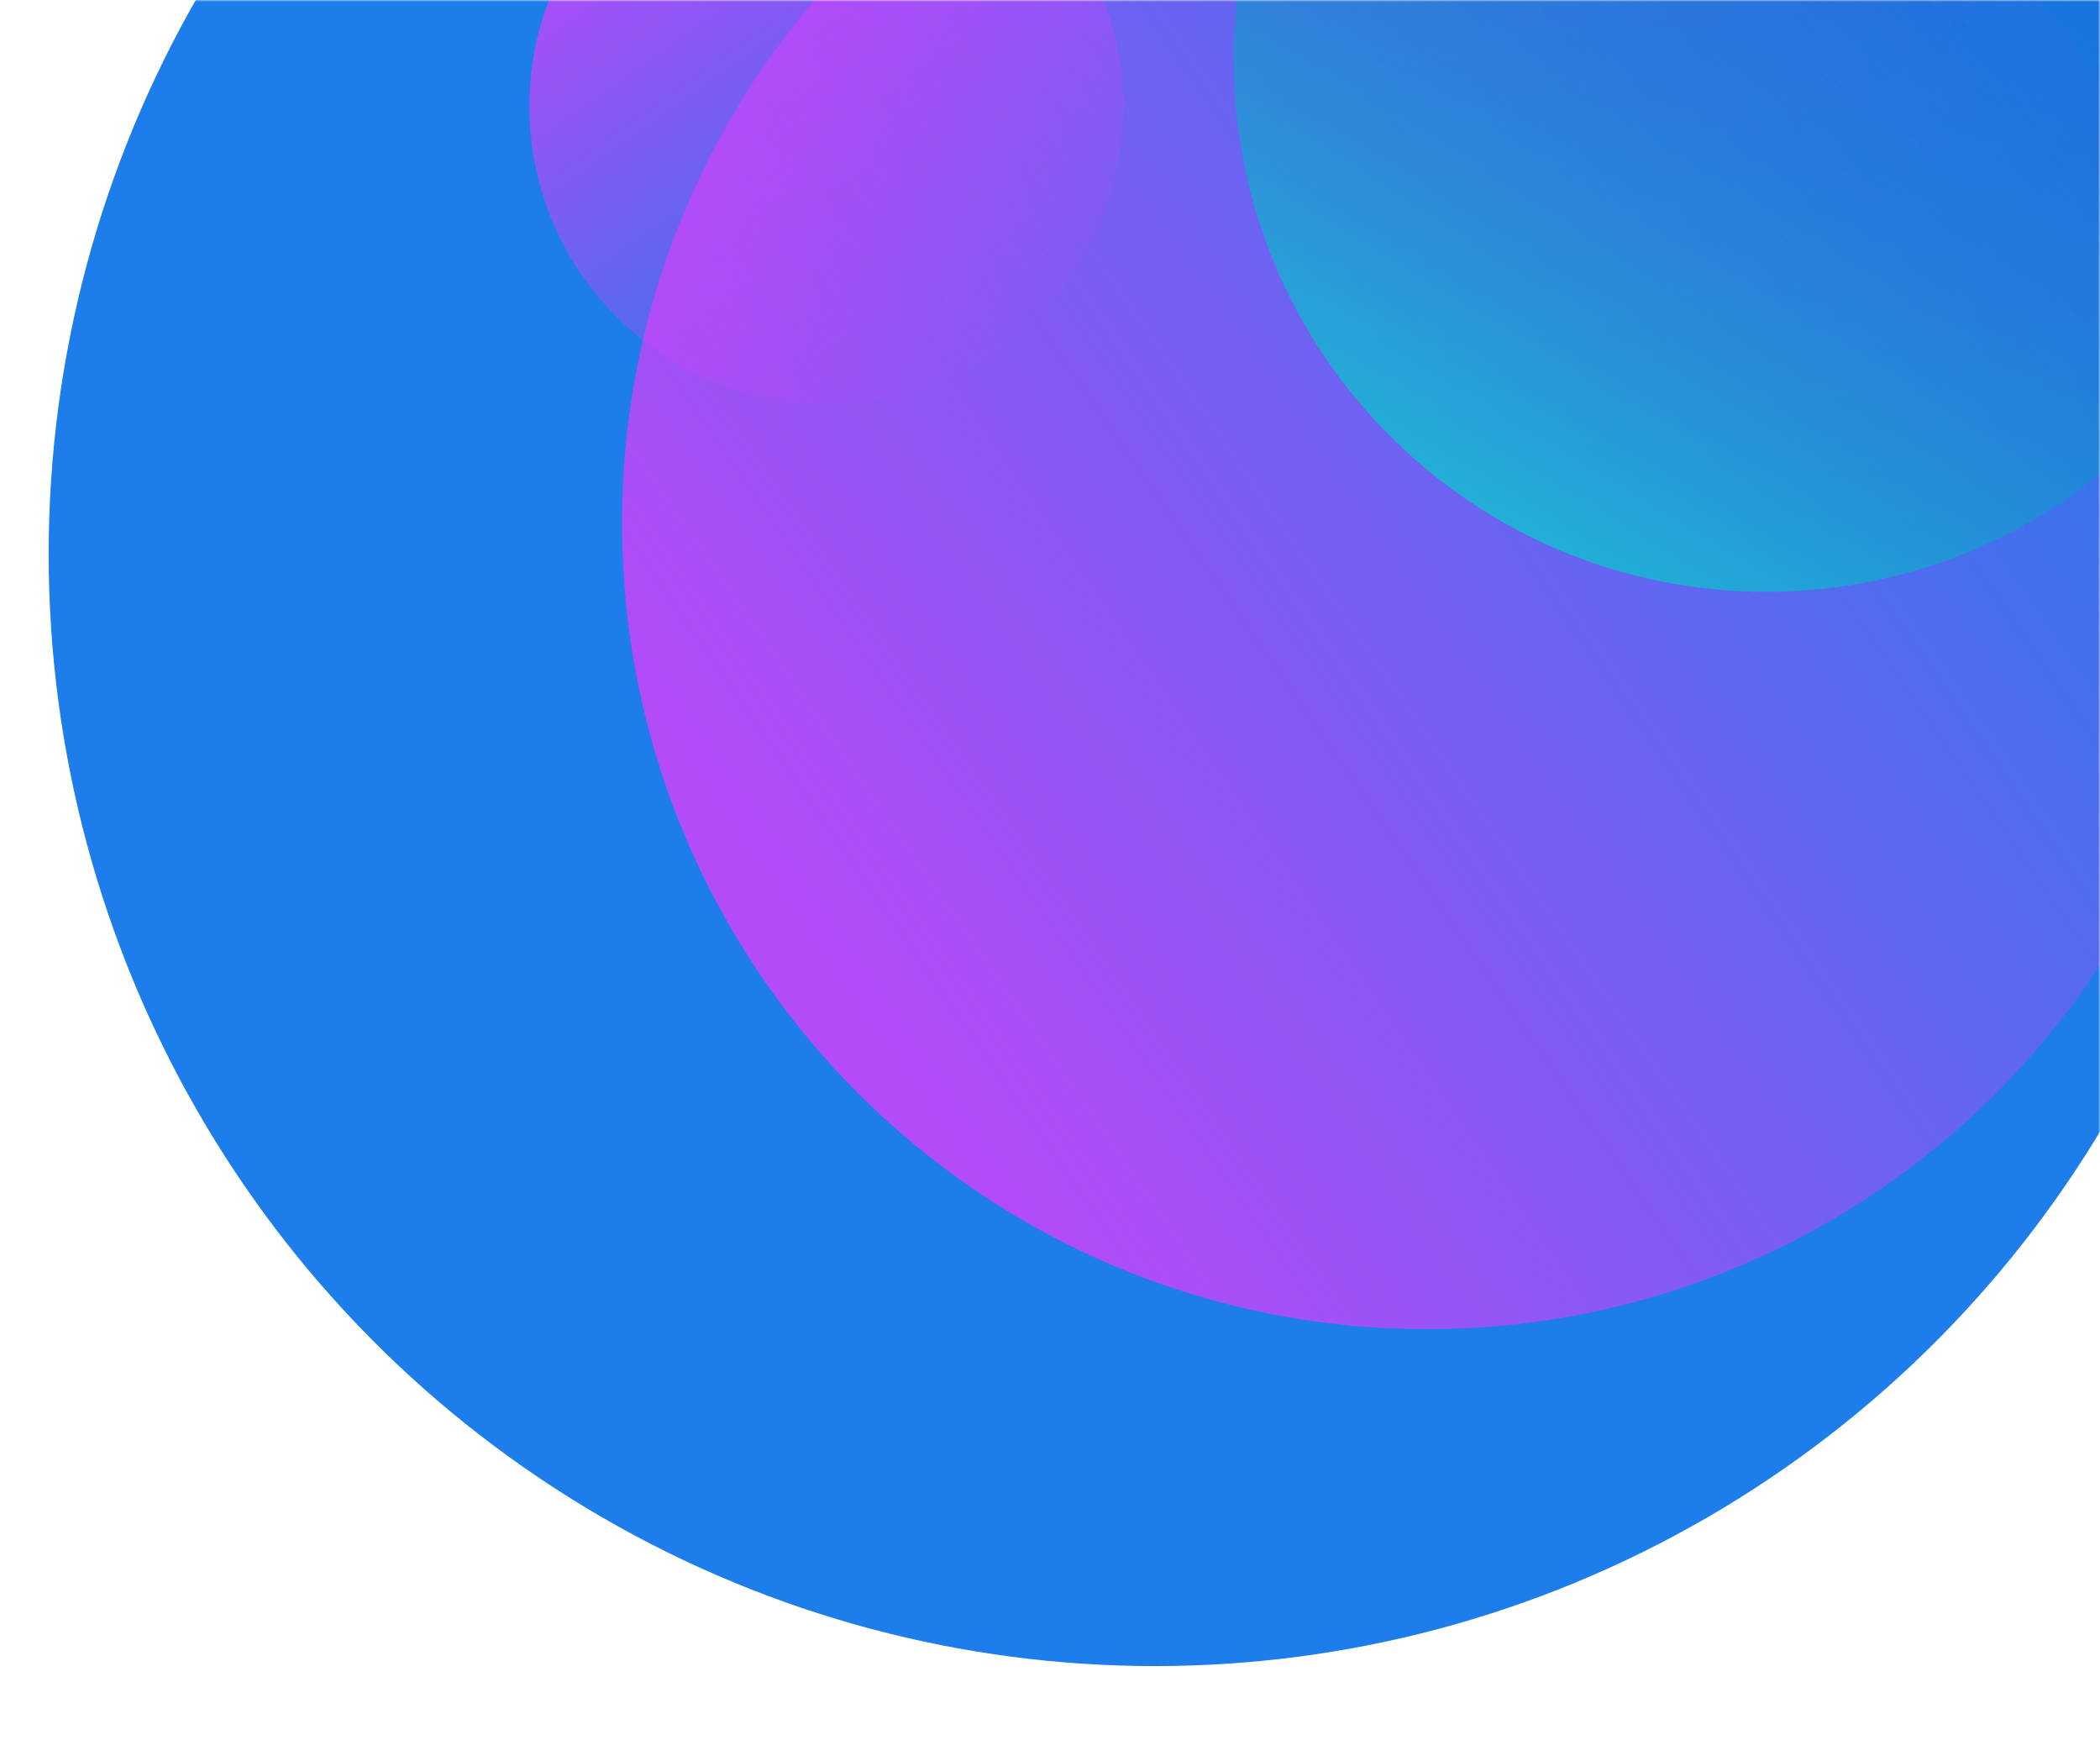<svg width="561" height="466" viewBox="0 0 561 466" fill="none" xmlns="http://www.w3.org/2000/svg">
<mask id="mask0" mask-type="alpha" maskUnits="userSpaceOnUse" x="0" y="0" width="561" height="466">
<rect width="561" height="466" fill="#C4C4C4"/>
</mask>
<g mask="url(#mask0)">
<ellipse cx="308.5" cy="148" rx="295.5" ry="297" fill="#1D7DEA"/>
<path d="M381.235 355C500.007 355 596.292 258.624 596.292 139.739C596.292 20.854 500.007 -75.522 381.235 -75.522C262.462 -75.522 166.177 20.854 166.177 139.739C166.177 258.624 262.462 355 381.235 355Z" fill="url(#paint0_linear)" fill-opacity="0.8"/>
<path d="M220.746 107.847C264.557 107.847 300.073 72.298 300.073 28.445C300.073 -15.407 264.557 -50.956 220.746 -50.956C176.935 -50.956 141.42 -15.407 141.42 28.445C141.42 72.298 176.935 107.847 220.746 107.847Z" fill="url(#paint1_linear)"/>
<path d="M471.82 158.07C550.38 158.07 614.064 94.325 614.064 15.692C614.064 -62.942 550.38 -126.687 471.82 -126.687C393.261 -126.687 329.576 -62.942 329.576 15.692C329.576 94.325 393.261 158.07 471.82 158.07Z" fill="url(#paint2_linear)"/>
</g>
<defs>
<linearGradient id="paint0_linear" x1="178.37" y1="280.05" x2="579.227" y2="3.339" gradientUnits="userSpaceOnUse">
<stop offset="0.1" stop-color="#D93EFC"/>
<stop offset="1" stop-color="#D93EFC" stop-opacity="0"/>
</linearGradient>
<linearGradient id="paint1_linear" x1="137.471" y1="-89.601" x2="269.406" y2="97.057" gradientUnits="userSpaceOnUse">
<stop offset="0.1" stop-color="#D93EFC"/>
<stop offset="1" stop-color="#D93EFC" stop-opacity="0"/>
</linearGradient>
<linearGradient id="paint2_linear" x1="347.253" y1="225.795" x2="555.367" y2="-124.568" gradientUnits="userSpaceOnUse">
<stop offset="0.075" stop-color="#13E4D4"/>
<stop offset="1" stop-color="#092BBD" stop-opacity="0"/>
</linearGradient>
</defs>
</svg>
